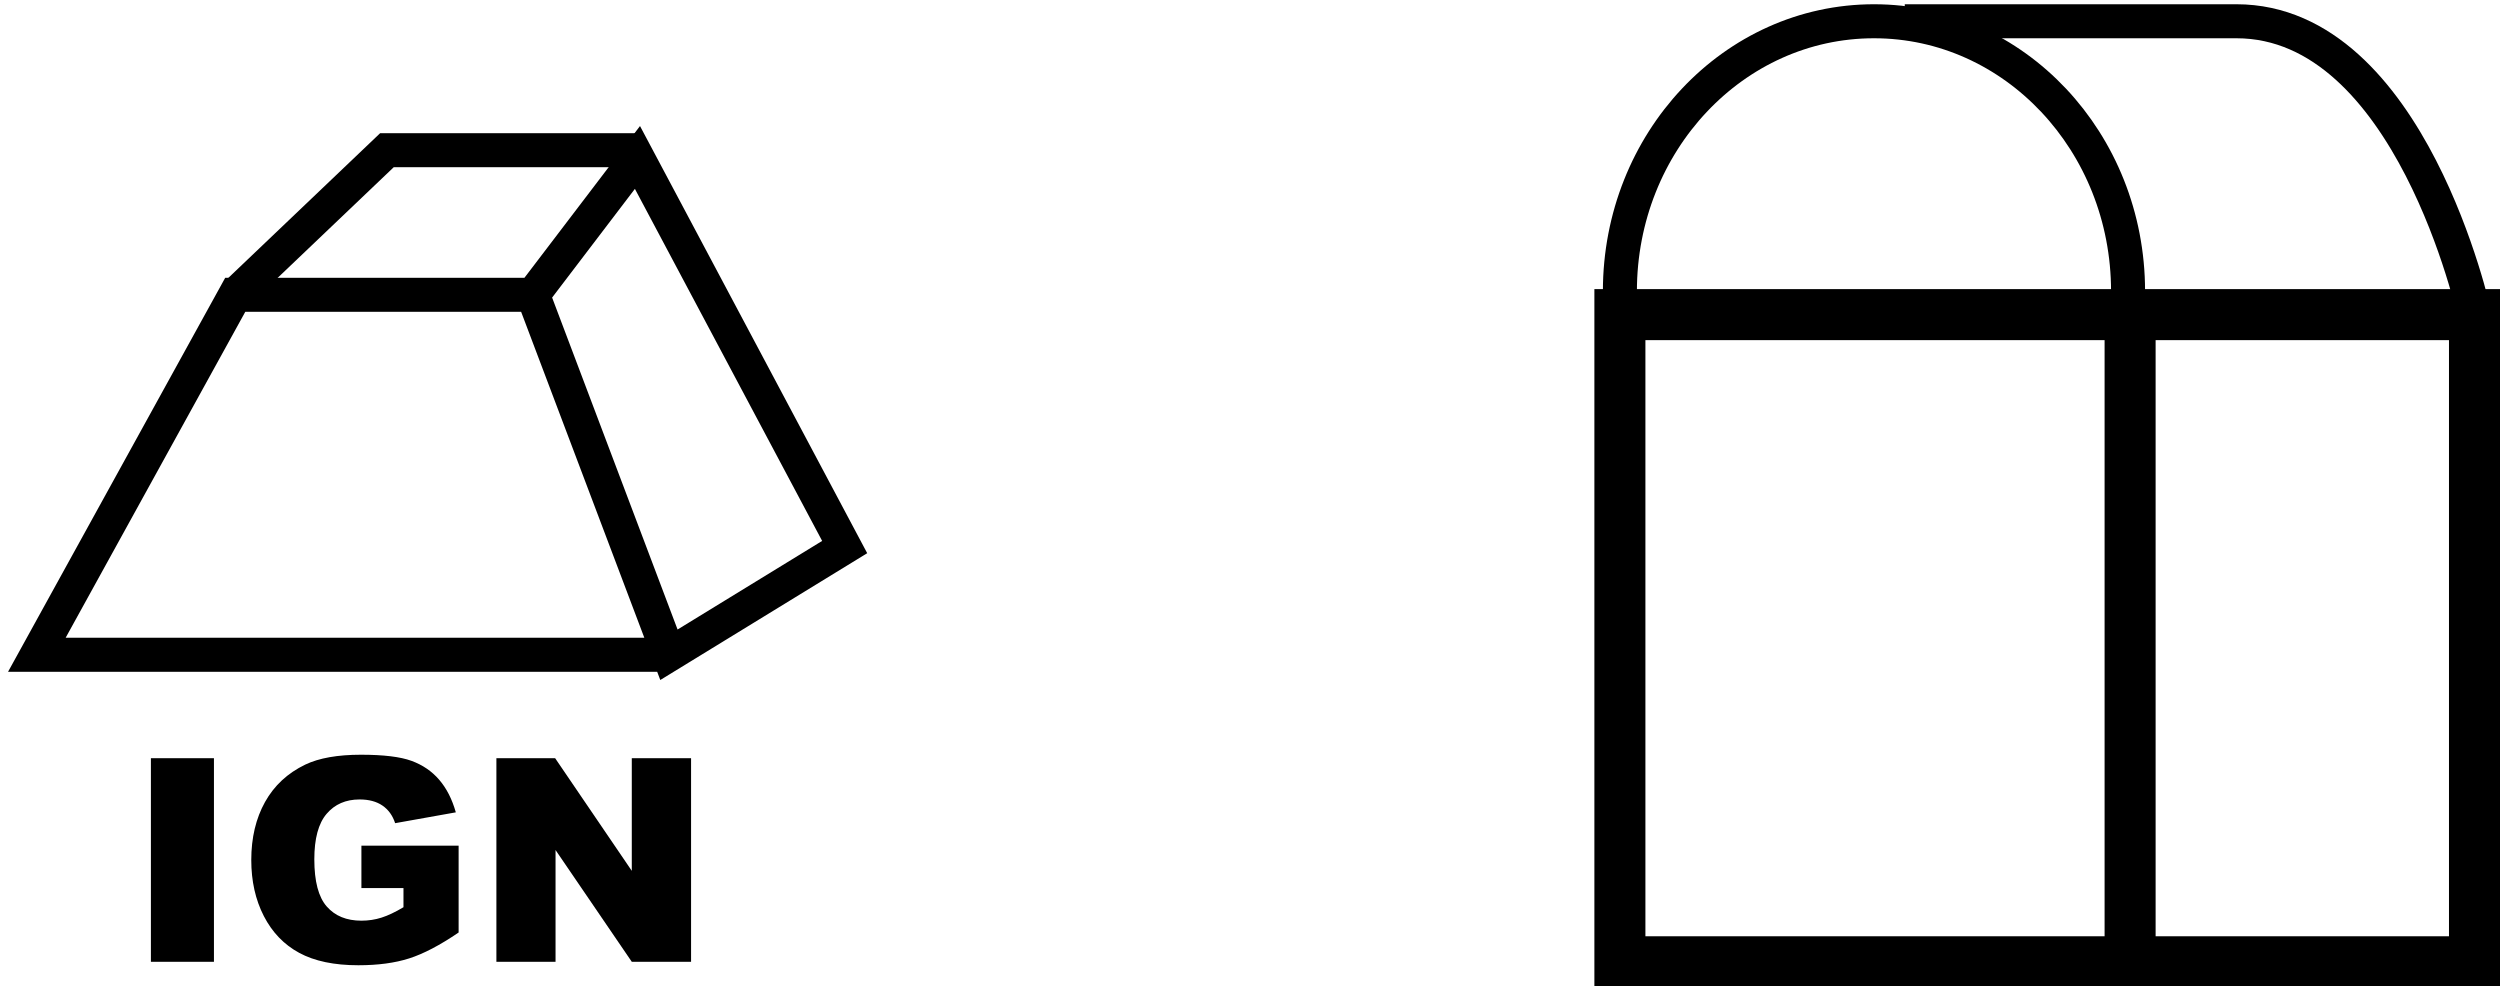 <?xml version="1.0" encoding="utf-8"?>
<!-- Generator: Adobe Illustrator 16.0.0, SVG Export Plug-In . SVG Version: 6.00 Build 0)  -->
<!DOCTYPE svg PUBLIC "-//W3C//DTD SVG 1.1//EN" "http://www.w3.org/Graphics/SVG/1.1/DTD/svg11.dtd">
<svg version="1.1" id="Camada_2" xmlns="http://www.w3.org/2000/svg" xmlns:xlink="http://www.w3.org/1999/xlink" x="0px" y="0px"
	 width="147px" height="58px" viewBox="0 0 147 58" enable-background="new 0 0 147 58" xml:space="preserve">
<polyline fill="none" stroke="#000000" stroke-width="2" stroke-miterlimit="10" points="31.333,17.333 39.333,38.5 49.667,32.167 
	37.482,9.258 31.333,17.333 13.833,17.333 2.167,38.5 39.333,38.5 "/>
<polyline fill="none" stroke="#000000" stroke-width="2" stroke-miterlimit="10" points="13.833,17.333 22.75,8.833 37.667,8.833 
	"/>
<g enable-background="new    ">
	<path d="M8.873,44.582h3.707v11.971H8.873V44.582z"/>
	<path d="M21.251,52.217v-2.49h5.716v5.104c-1.094,0.746-2.062,1.253-2.903,1.522c-0.841,0.27-1.839,0.404-2.993,0.404
		c-1.421,0-2.579-0.242-3.474-0.727c-0.896-0.484-1.59-1.206-2.083-2.164s-0.739-2.058-0.739-3.299c0-1.307,0.27-2.442,0.808-3.409
		c0.539-0.966,1.328-1.699,2.368-2.2c0.811-0.387,1.902-0.58,3.274-0.58c1.323,0,2.312,0.12,2.968,0.359
		c0.656,0.24,1.201,0.611,1.633,1.115c0.433,0.503,0.758,1.142,0.976,1.914l-3.568,0.637c-0.147-0.451-0.396-0.797-0.747-1.036
		c-0.351-0.24-0.799-0.359-1.343-0.359c-0.811,0-1.458,0.281-1.939,0.845c-0.482,0.563-0.723,1.455-0.723,2.674
		c0,1.296,0.244,2.222,0.731,2.776c0.487,0.556,1.166,0.833,2.037,0.833c0.414,0,0.808-0.06,1.184-0.18
		c0.375-0.119,0.805-0.323,1.29-0.612v-1.127H21.251z"/>
	<path d="M29.188,44.582h3.454l4.507,6.623v-6.623h3.486v11.971h-3.486l-4.483-6.572v6.572h-3.478V44.582z"/>
</g>
<rect x="95.25" y="18.5" fill="none" stroke="#000000" stroke-width="3" stroke-miterlimit="10" width="50.25" height="38.053"/>
<line fill="none" stroke="#000000" stroke-width="3" stroke-miterlimit="10" x1="125.25" y1="18.5" x2="125.25" y2="56.553"/>
<path fill="none" stroke="#000000" stroke-width="2" stroke-miterlimit="10" d="M112,1.25c0,0,13.5,0,19.5,0
	c10.25,0,14,17.25,14,17.25"/>
<path fill="none" stroke="#000000" stroke-width="2" stroke-miterlimit="10" d="M95.25,17.125c0-8.768,6.689-15.875,14.941-15.875
	c8.25,0,14.939,7.107,14.939,15.875"/>
</svg>
